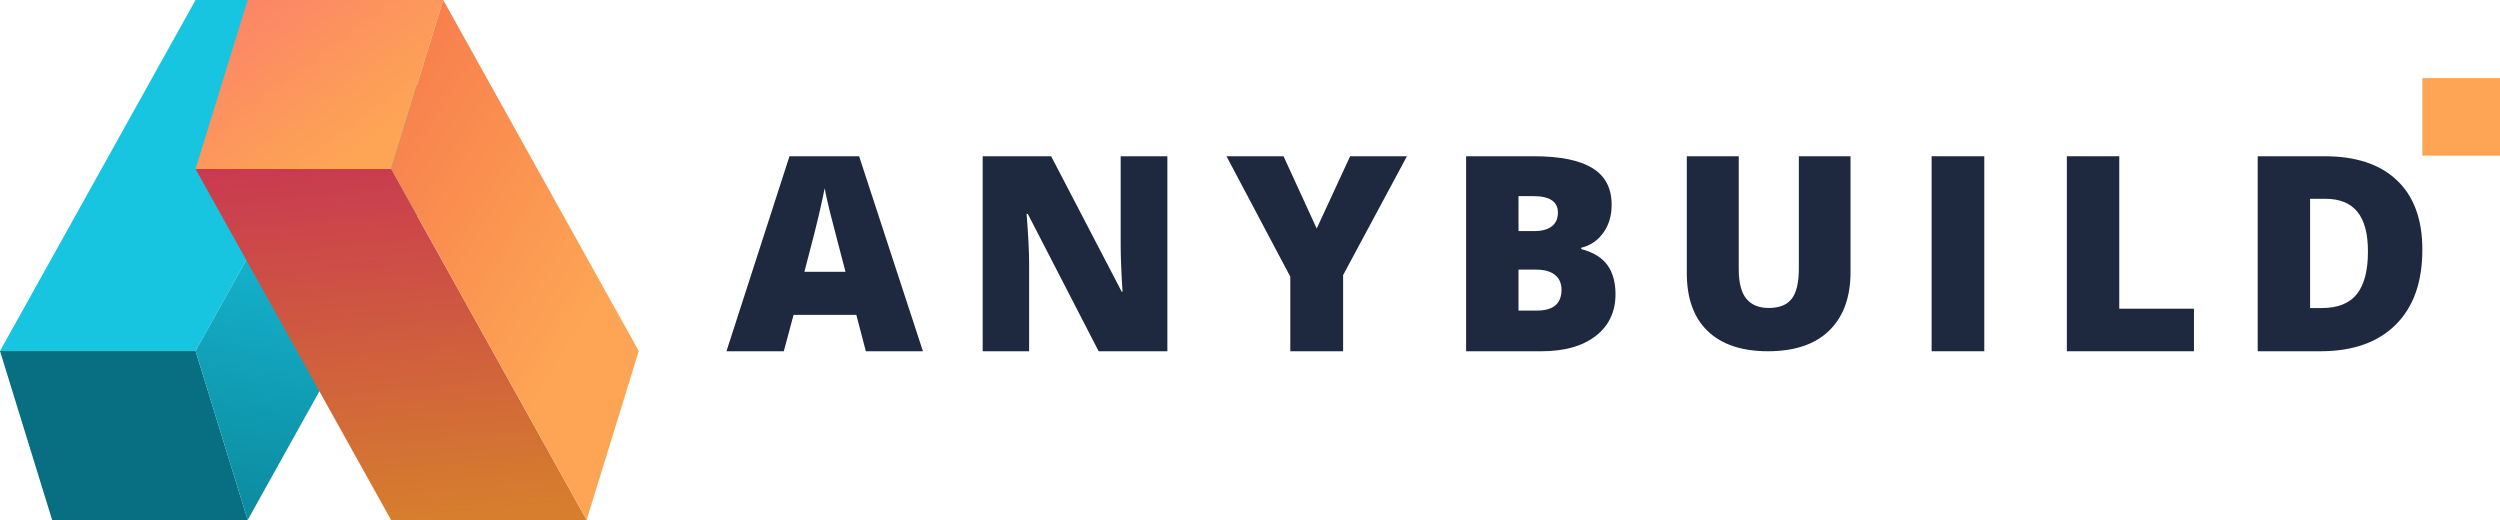 <svg width="2000" height="416" viewBox="0 0 2000 416" fill="none" xmlns="http://www.w3.org/2000/svg">
<rect width="2000" height="416" fill="white"/>
<path d="M156.436 280.8H0.001L41.717 416H198.152L156.436 280.8Z" fill="#076F81"/>
<path d="M156.435 0H312.871L156.435 280.8H0L156.435 0Z" fill="#18C5E1"/>
<path d="M156.436 280.8L312.871 0L354.587 135.2L198.152 416L156.436 280.8Z" fill="url(#paint0_linear)"/>
<path d="M312.872 135.2H156.436L198.153 1.43051e-05H354.588L312.872 135.2Z" fill="url(#paint1_linear)"/>
<path d="M312.871 416H469.306L312.871 135.2H156.436L312.871 416Z" fill="url(#paint2_linear)"/>
<path d="M312.869 135.2L469.304 416L511.021 280.8L354.585 1.52588e-05L312.869 135.2Z" fill="url(#paint3_linear)"/>
<rect x="1937.88" y="62.5" width="62.124" height="62" fill="#FDA554"/>
<path d="M1937.88 199.692C1937.88 225.728 1930.73 245.788 1916.44 259.873C1902.21 273.958 1882.19 281 1856.36 281H1806.16V125H1859.86C1884.77 125 1903.98 131.402 1917.5 144.207C1931.08 157.011 1937.88 175.506 1937.88 199.692ZM1894.36 201.186C1894.36 186.888 1891.53 176.289 1885.87 169.389C1880.28 162.488 1871.75 159.038 1860.29 159.038H1848.08V246.428H1857.42C1870.16 246.428 1879.5 242.729 1885.44 235.331C1891.39 227.862 1894.36 216.48 1894.36 201.186Z" fill="#1E2940"/>
<path d="M1653.48 281V125H1695.41V246.962H1755.17V281H1653.48Z" fill="#1E2940"/>
<path d="M1545.29 281V125H1587.43V281H1545.29Z" fill="#1E2940"/>
<path d="M1480.42 125V217.632C1480.42 237.772 1474.74 253.386 1463.36 264.474C1452.05 275.491 1435.71 281 1414.35 281C1393.48 281 1377.43 275.632 1366.19 264.895C1355.02 254.158 1349.44 238.719 1349.44 218.579V125H1391V215.316C1391 226.193 1393.03 234.088 1397.08 239C1401.13 243.912 1407.09 246.368 1414.98 246.368C1423.43 246.368 1429.54 243.947 1433.31 239.105C1437.15 234.193 1439.07 226.193 1439.07 215.105V125H1480.42Z" fill="#1E2940"/>
<path d="M1172.88 125H1227.01C1248.1 125 1263.74 128.166 1273.93 134.497C1284.19 140.756 1289.32 150.538 1289.32 163.84C1289.32 172.59 1287.09 180.059 1282.63 186.248C1278.17 192.436 1272.3 196.42 1265.01 198.198V199.265C1274.64 201.826 1281.61 206.094 1285.92 212.07C1290.24 218.045 1292.4 225.799 1292.4 235.331C1292.4 249.487 1287.09 260.655 1276.48 268.836C1265.93 276.945 1251.53 281 1233.28 281H1172.88V125ZM1214.81 184.86H1227.44C1233.45 184.86 1238.09 183.616 1241.34 181.126C1244.67 178.636 1246.33 174.937 1246.33 170.029C1246.33 161.279 1239.75 156.904 1226.59 156.904H1214.81V184.86ZM1214.81 215.698V248.456H1229.56C1242.65 248.456 1249.2 242.907 1249.2 231.81C1249.2 226.617 1247.43 222.633 1243.89 219.859C1240.42 217.085 1235.36 215.698 1228.71 215.698H1214.81Z" fill="#1E2940"/>
<path d="M1053.36 182.833L1080.11 125H1125.54L1074.49 220.073V281H1032.24V221.353L981.189 125H1026.83L1053.36 182.833Z" fill="#1E2940"/>
<path d="M933.897 281H878.917L822.238 171.096H821.283C822.627 188.382 823.299 201.577 823.299 210.683V281H786.15V125H840.918L897.385 233.41H898.022C897.031 217.689 896.536 205.063 896.536 195.531V125H933.897V281Z" fill="#1E2940"/>
<path d="M692.682 281L685.071 251.883H634.861L627.038 281H581.162L631.584 125H687.291L738.347 281H692.682ZM676.403 217.452L669.744 191.948C668.193 186.281 666.291 178.948 664.036 169.951C661.851 160.954 660.406 154.507 659.702 150.61C659.067 154.223 657.799 160.174 655.896 168.463C654.064 176.752 649.941 193.082 643.529 217.452H676.403Z" fill="#1E2940"/>
<defs>
<linearGradient id="paint0_linear" x1="232.046" y1="98.8" x2="156.845" y2="559.067" gradientUnits="userSpaceOnUse">
<stop stop-color="#18C5E1"/>
<stop offset="1" stop-color="#076F81"/>
</linearGradient>
<linearGradient id="paint1_linear" x1="302.443" y1="109.2" x2="110.205" y2="-153.911" gradientUnits="userSpaceOnUse">
<stop stop-color="#FDA554"/>
<stop offset="1" stop-color="#FB5F7D"/>
</linearGradient>
<linearGradient id="paint2_linear" x1="312.871" y1="416" x2="276.57" y2="25.981" gradientUnits="userSpaceOnUse">
<stop stop-color="#D67E2D"/>
<stop offset="1" stop-color="#C5225D"/>
</linearGradient>
<linearGradient id="paint3_linear" x1="497.984" y1="208" x2="-296.044" y2="-272.357" gradientUnits="userSpaceOnUse">
<stop stop-color="#FDA554"/>
<stop offset="1" stop-color="#E80D37"/>
</linearGradient>
</defs>
</svg>
